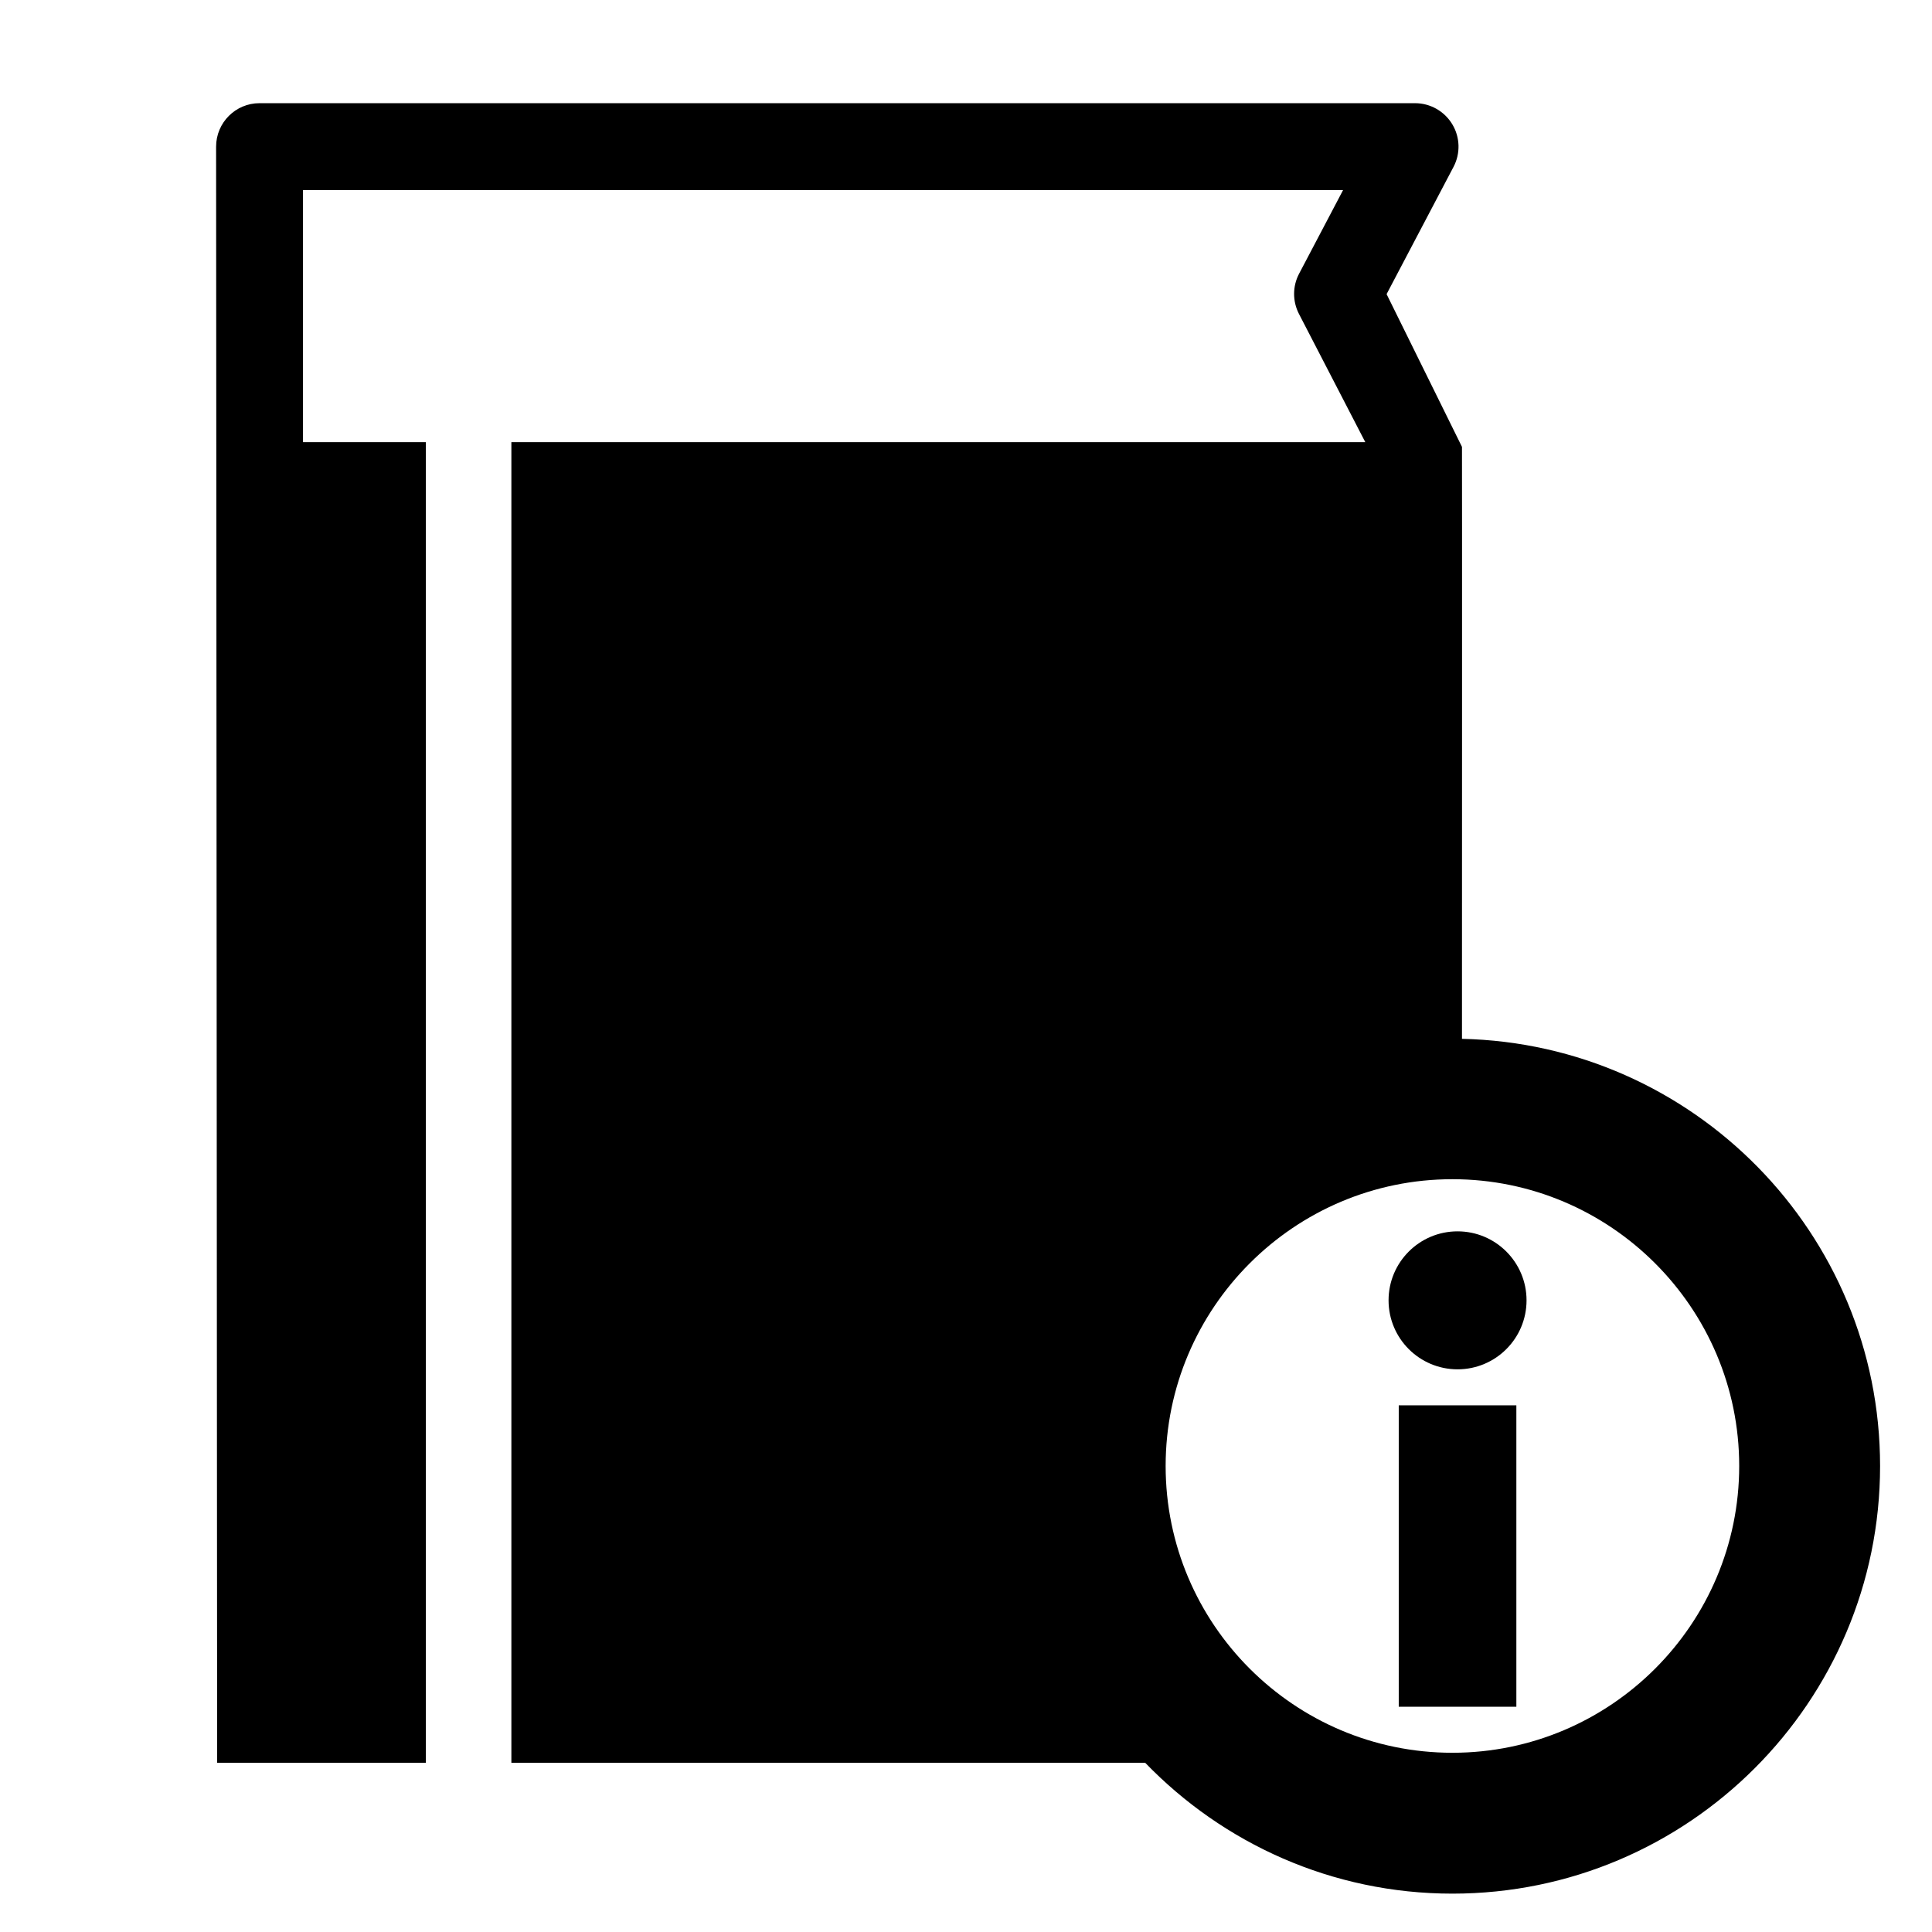 <?xml version="1.0" encoding="utf-8"?>
<!-- Generator: Adobe Illustrator 16.0.0, SVG Export Plug-In . SVG Version: 6.00 Build 0)  -->
<!DOCTYPE svg PUBLIC "-//W3C//DTD SVG 1.1//EN" "http://www.w3.org/Graphics/SVG/1.1/DTD/svg11.dtd">
<svg version="1.1" id="Layer_1" xmlns="http://www.w3.org/2000/svg" xmlns:xlink="http://www.w3.org/1999/xlink" x="0px" y="0px"
	 width="96px" height="96px" viewBox="0 0 96 96" enable-background="new 0 0 96 96" xml:space="preserve">
<g>
	<circle cx="72.425" cy="64.613" r="3.428"/>
	<rect x="69.503" y="69.83" width="5.844" height="14.977"/>
	<path d="M72.645,51.619v-3.344c0,0,0.008-25.992,0-26.07l-3.746-7.59l3.324-6.32c0.354-0.67,0.33-1.477-0.061-2.123
		c-0.392-0.648-1.094-1.045-1.85-1.045H12.896c-1.191,0-2.158,0.967-2.158,2.162l0.052,80.305h10.369V21.969h-6.103V9.447h51.68
		L64.551,13.6c-0.328,0.623-0.331,1.369-0.006,1.998l3.295,6.371H25.41v65.625h7.915h6.818H54.67h2.236
		c3.866,4,9.274,6.5,15.264,6.5c11.718,0,21.25-9.531,21.25-21.25C93.42,61.287,84.142,51.873,72.645,51.619z M72.17,87.094
		c-7.857,0-14.25-6.393-14.25-14.25s6.393-14.25,14.25-14.25s14.25,6.393,14.25,14.25S80.027,87.094,72.17,87.094z"/>
</g>
</svg>
